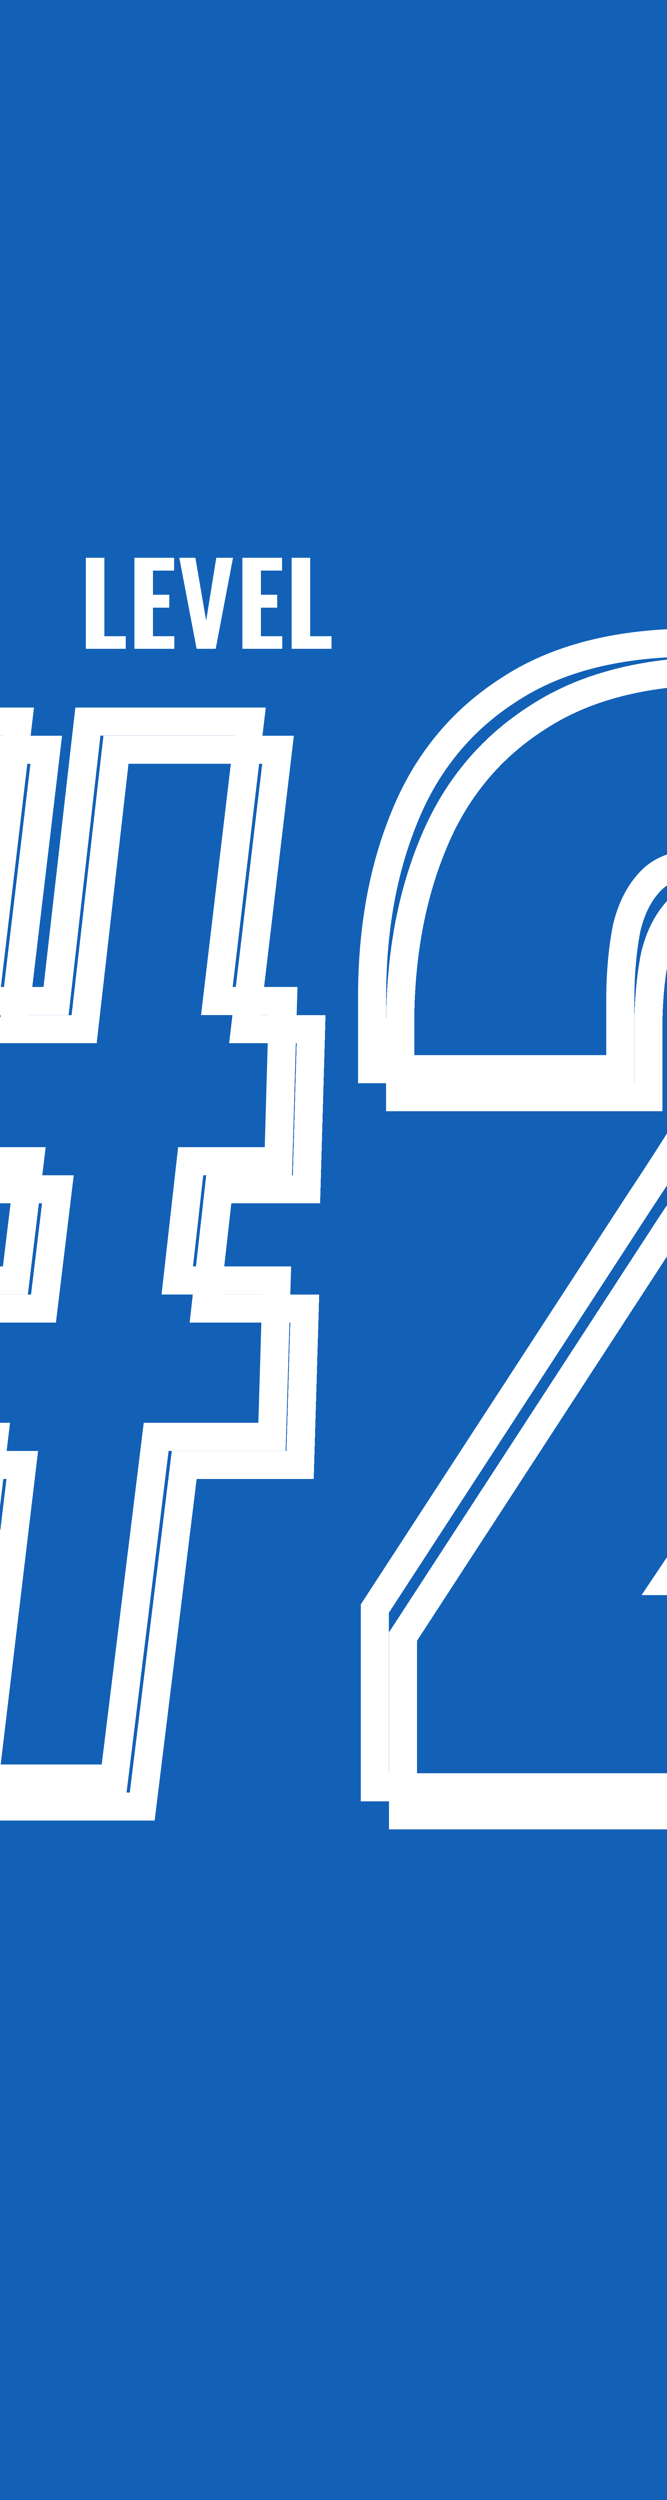 <svg width="190" height="712" viewBox="0 0 190 712" fill="none" xmlns="http://www.w3.org/2000/svg">
<g clip-path="url(#clip0_26_148863)">
<rect width="190" height="712" fill="#1261B7"/>
<mask id="mask0_26_148863" style="mask-type:alpha" maskUnits="userSpaceOnUse" x="-36" y="117" width="262" height="478">
<rect x="-35.5" y="117.5" width="261" height="477" fill="#648BFF"/>
</mask>
<g mask="url(#mask0_26_148863)">
<g style="mix-blend-mode:overlay">
<path d="M-78.766 502.041L-79.281 506.5H-74.792H-37.06H-33.509L-33.088 502.974L-21.899 409.195H-1.656L-12.733 502.026L-13.266 506.5H-8.761H28.972H32.51L32.942 502.988L44.483 409.195H73.597H77.48L77.596 405.314L78.684 368.78L78.807 364.661H74.686H50.499L54.316 330.7H75.411H79.297L79.41 326.816L80.498 289.196L80.617 285.08H76.5H61.773L70.676 209.971L71.206 205.5H66.704H28.609H25.039L24.634 209.047L15.969 285.08H-4.259L4.645 209.971L5.175 205.5H0.673H-37.786H-41.356L-41.76 209.047L-50.426 285.08H-81.323H-85.247L-85.322 289.003L-86.048 326.623L-86.127 330.7H-82.049H-57.9L-62.011 364.661H-82.412H-86.294L-86.41 368.541L-87.498 405.076L-87.621 409.195H-83.5H-68.034L-78.766 502.041ZM8.495 330.7L4.384 364.661H-16.181L-11.777 330.7H8.495Z" stroke="white" stroke-width="8"/>
</g>
<g style="mix-blend-mode:overlay" filter="url(#filter0_d_26_148863)">
<path d="M106.774 505V509H110.774H274.485H278.485V505V454.26V450.26H274.485H190.25L243.357 370.894C243.359 370.892 243.361 370.889 243.363 370.886C250.856 359.767 257.836 349.16 264.301 339.065C271.156 328.509 276.582 317.661 280.561 306.52C284.867 295.192 287 282.969 287 269.889C287 243.07 279.555 221.677 264.181 206.276C248.989 190.535 226.63 183 197.855 183C176.452 183 158.718 187.359 144.973 196.429C131.362 205.153 121.426 217.302 115.196 232.748C109.034 247.769 106 264.822 106 283.833V300.488V304.488H110H172.698H176.698V300.488V284.995C176.698 277.231 177.322 270.295 178.54 264.164C179.956 258.309 182.356 253.876 185.59 250.639C188.52 247.706 192.807 246.001 199.016 246.001C204.134 246.001 207.855 247.751 210.634 251.127C213.397 254.486 215.141 260.103 215.141 268.727C215.141 277.256 213.561 285.395 210.403 293.174L210.383 293.224L210.364 293.275C207.376 301.25 203.381 309.129 198.363 316.913L198.338 316.952L198.314 316.991C193.44 324.949 188.178 333.169 182.528 341.652L182.516 341.67L182.504 341.688L107.421 457.114L106.774 458.108V459.295V505Z" stroke="white" stroke-width="8" shape-rendering="crispEdges"/>
</g>
<g style="mix-blend-mode:overlay">
<path d="M106.774 505V509H110.774H274.485H278.485V505V454.26V450.26H274.485H190.25L243.357 370.894C243.359 370.892 243.361 370.889 243.363 370.886C250.856 359.767 257.836 349.16 264.301 339.065C271.156 328.509 276.582 317.661 280.561 306.52C284.867 295.192 287 282.969 287 269.889C287 243.07 279.555 221.677 264.181 206.276C248.989 190.535 226.63 183 197.855 183C176.452 183 158.718 187.359 144.973 196.429C131.362 205.153 121.426 217.302 115.196 232.748C109.034 247.769 106 264.822 106 283.833V300.488V304.488H110H172.698H176.698V300.488V284.995C176.698 277.231 177.322 270.295 178.54 264.164C179.956 258.309 182.356 253.876 185.59 250.639C188.52 247.706 192.807 246.001 199.016 246.001C204.134 246.001 207.855 247.751 210.634 251.127C213.397 254.486 215.141 260.103 215.141 268.727C215.141 277.256 213.561 285.395 210.403 293.174L210.383 293.224L210.364 293.275C207.376 301.25 203.381 309.129 198.363 316.913L198.338 316.952L198.314 316.991C193.44 324.949 188.178 333.169 182.528 341.652L182.516 341.67L182.504 341.688L107.421 457.114L106.774 458.108V459.295V505Z" stroke="white" stroke-width="8"/>
</g>
<g style="mix-blend-mode:overlay" filter="url(#filter1_d_26_148863)">
<path d="M-78.766 502.041L-79.281 506.5H-74.792H-37.06H-33.509L-33.088 502.974L-21.899 409.195H-1.656L-12.733 502.026L-13.266 506.5H-8.761H28.972H32.51L32.942 502.988L44.483 409.195H73.597H77.48L77.596 405.314L78.684 368.78L78.807 364.661H74.686H50.499L54.316 330.7H75.411H79.297L79.41 326.816L80.498 289.196L80.617 285.08H76.5H61.773L70.676 209.971L71.206 205.5H66.704H28.609H25.039L24.634 209.047L15.969 285.08H-4.259L4.645 209.971L5.175 205.5H0.673H-37.786H-41.356L-41.76 209.047L-50.426 285.08H-81.323H-85.247L-85.322 289.003L-86.048 326.623L-86.127 330.7H-82.049H-57.9L-62.011 364.661H-82.412H-86.294L-86.41 368.541L-87.498 405.076L-87.621 409.195H-83.5H-68.034L-78.766 502.041ZM8.495 330.7L4.384 364.661H-16.181L-11.777 330.7H8.495Z" stroke="white" stroke-width="8" shape-rendering="crispEdges"/>
</g>
<g style="mix-blend-mode:overlay">
<path d="M24.452 184.77V158.85H29.732V181.186H35.812V184.77H24.452ZM38.296 184.77V158.85H49.592V162.498H43.576V169.378H48.216V173.058H43.576V181.186H49.656V184.77H38.296ZM56.007 184.77L51.079 158.85H55.655L58.727 176.77L61.607 158.85H66.375L61.447 184.77H56.007ZM69.046 184.77V158.85H80.342V162.498H74.326V169.378H78.966V173.058H74.326V181.186H80.406V184.77H69.046ZM83.077 184.77V158.85H88.357V181.186H94.437V184.77H83.077Z" fill="white"/>
</g>
</g>
</g>
<defs>
<filter id="filter0_d_26_148863" x="102" y="179" width="197" height="342" filterUnits="userSpaceOnUse" color-interpolation-filters="sRGB">
<feFlood flood-opacity="0" result="BackgroundImageFix"/>
<feColorMatrix in="SourceAlpha" type="matrix" values="0 0 0 0 0 0 0 0 0 0 0 0 0 0 0 0 0 0 127 0" result="hardAlpha"/>
<feOffset dx="8" dy="8"/>
<feComposite in2="hardAlpha" operator="out"/>
<feColorMatrix type="matrix" values="0 0 0 0 0 0 0 0 0 0 0 0 0 0 0 0 0 0 0.25 0"/>
<feBlend mode="normal" in2="BackgroundImageFix" result="effect1_dropShadow_26_148863"/>
<feBlend mode="normal" in="SourceGraphic" in2="effect1_dropShadow_26_148863" result="shape"/>
</filter>
<filter id="filter1_d_26_148863" x="-91.742" y="201.5" width="184.477" height="317" filterUnits="userSpaceOnUse" color-interpolation-filters="sRGB">
<feFlood flood-opacity="0" result="BackgroundImageFix"/>
<feColorMatrix in="SourceAlpha" type="matrix" values="0 0 0 0 0 0 0 0 0 0 0 0 0 0 0 0 0 0 127 0" result="hardAlpha"/>
<feOffset dx="8" dy="8"/>
<feComposite in2="hardAlpha" operator="out"/>
<feColorMatrix type="matrix" values="0 0 0 0 0 0 0 0 0 0 0 0 0 0 0 0 0 0 0.25 0"/>
<feBlend mode="normal" in2="BackgroundImageFix" result="effect1_dropShadow_26_148863"/>
<feBlend mode="normal" in="SourceGraphic" in2="effect1_dropShadow_26_148863" result="shape"/>
</filter>
<clipPath id="clip0_26_148863">
<rect width="190" height="712" fill="white"/>
</clipPath>
</defs>
</svg>
